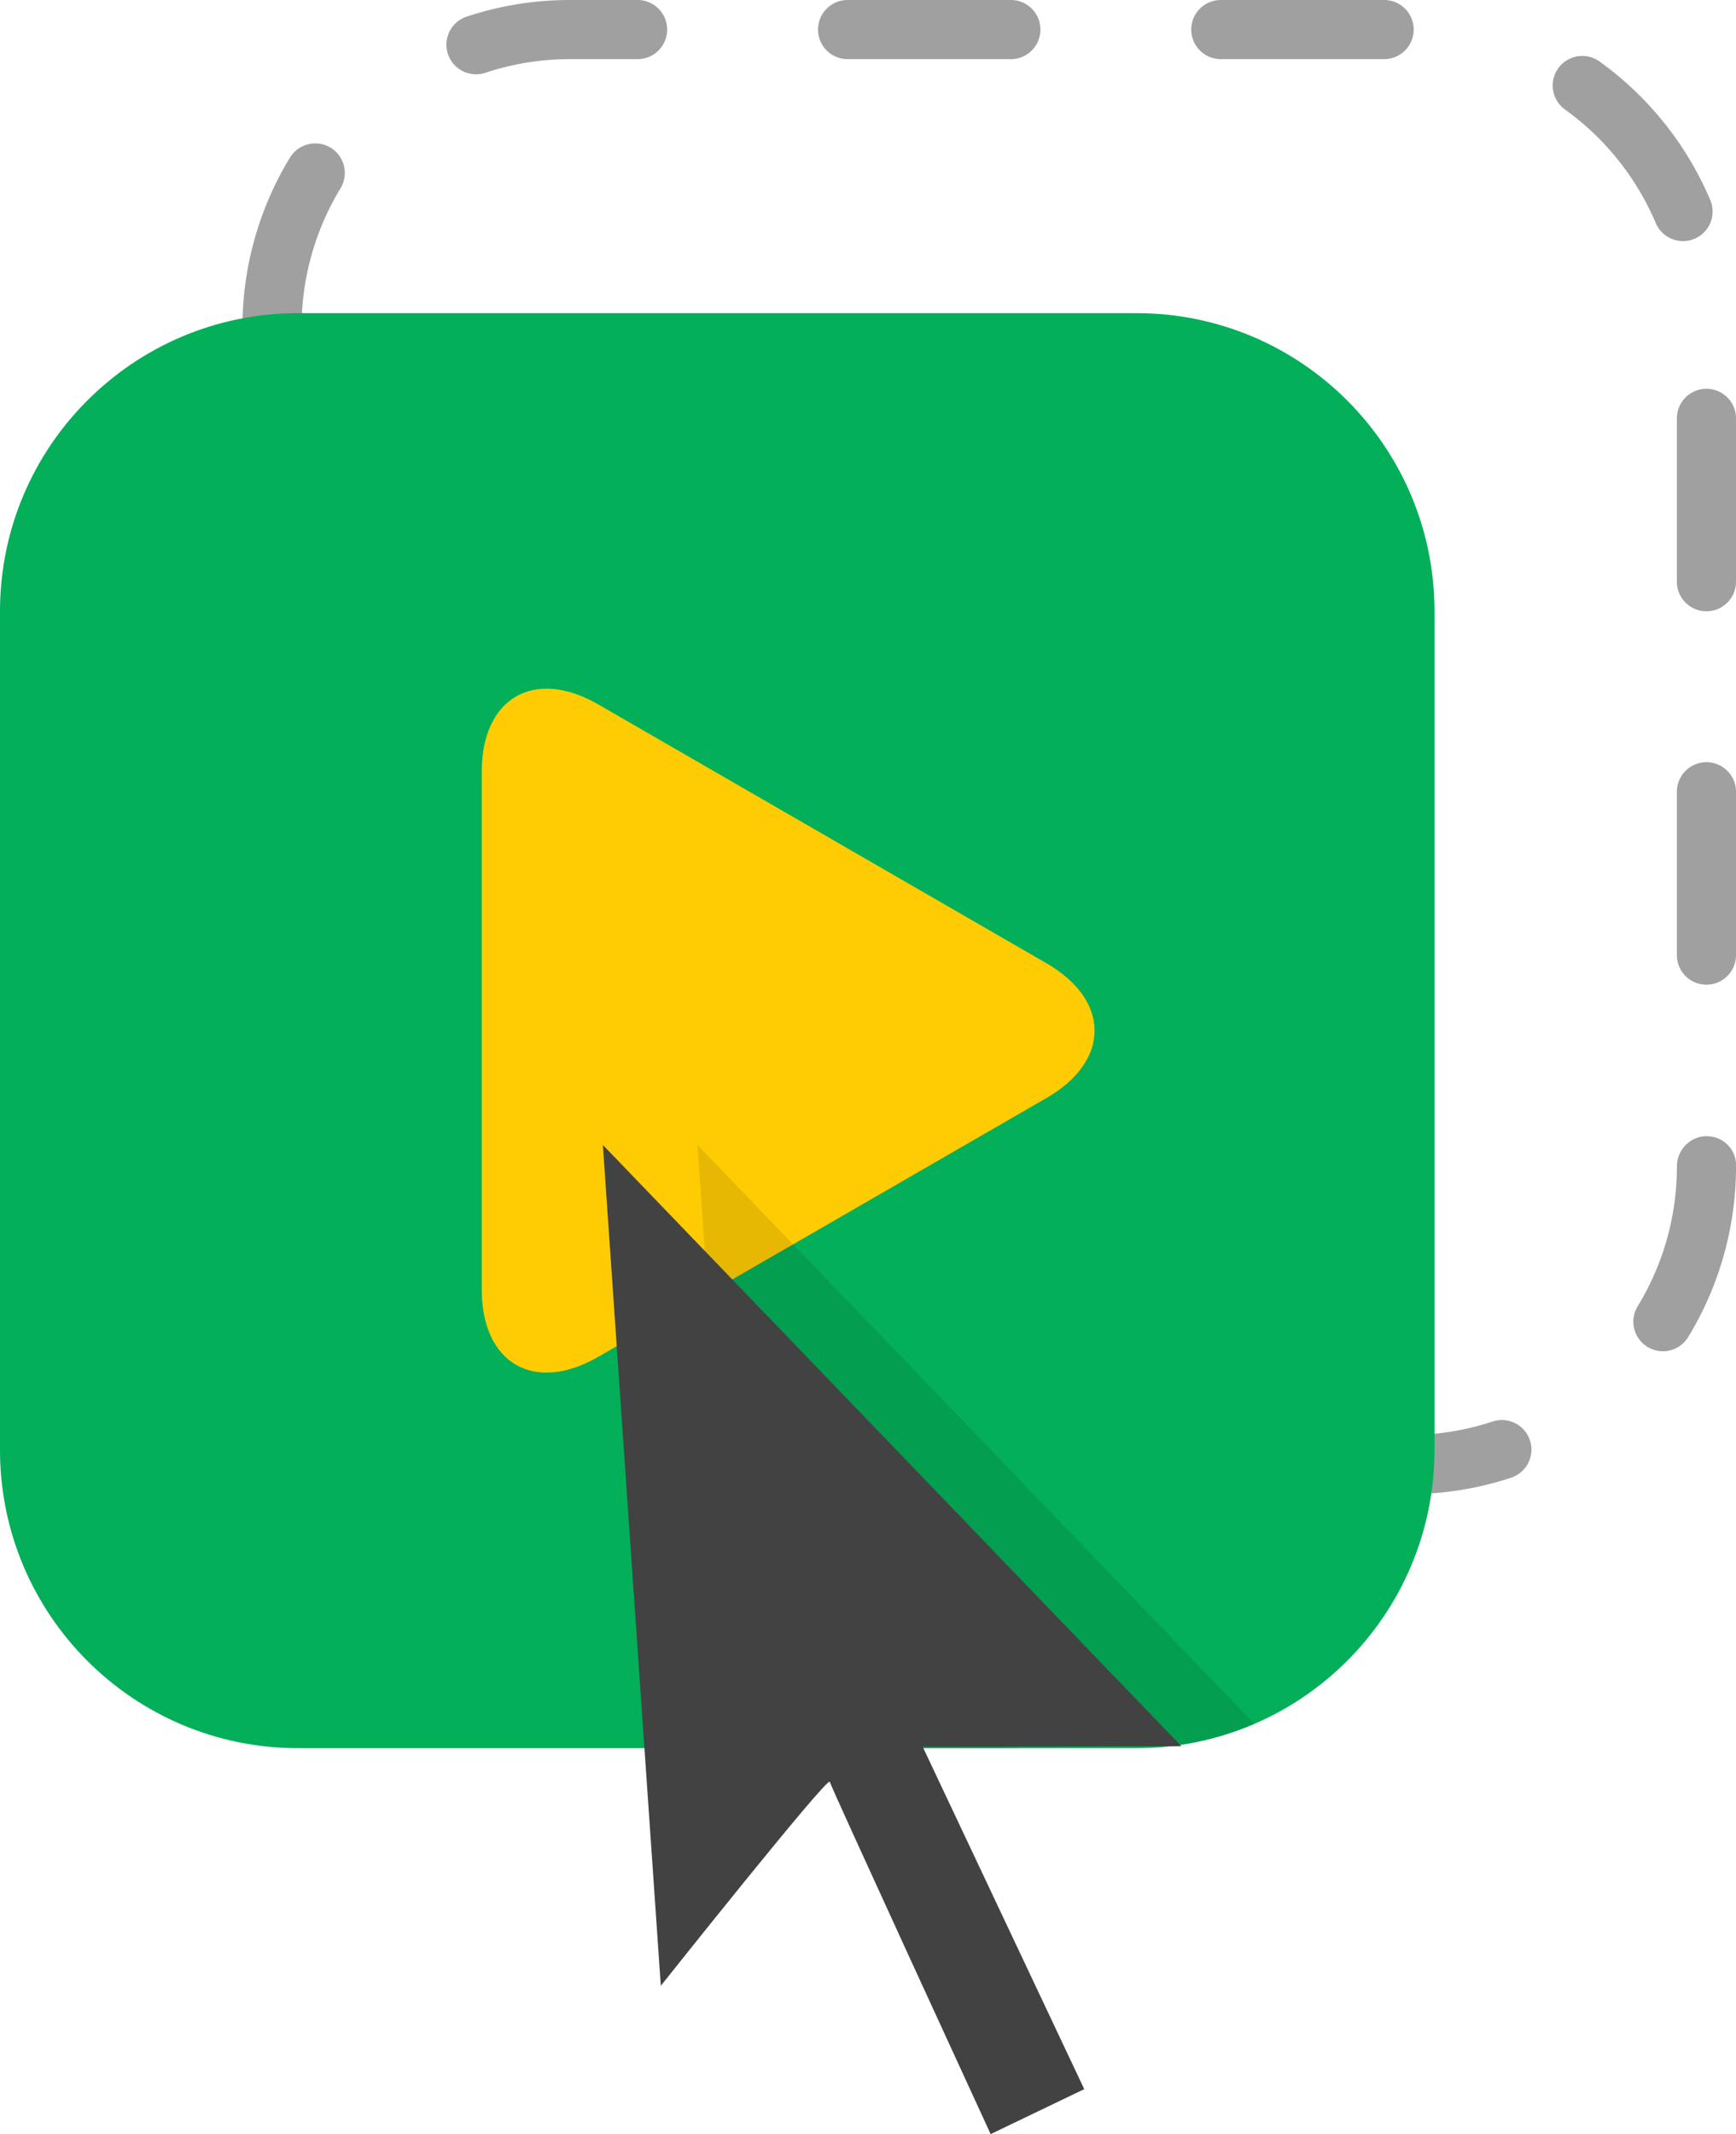 <svg xmlns="http://www.w3.org/2000/svg" width="73.406" height="90.206" viewBox="0 0 73.406 90.206"><path fill="#A0A0A0" d="M59.553 63.156H56.67a1.25 1.25 0 0 1 0-2.5h2.883c1.217 0 2.416-.192 3.56-.57a1.25 1.25 0 0 1 .785 2.374c-1.4.462-2.86.696-4.345.696zm-11.762 0h-6.904a1.25 1.25 0 0 1 0-2.5h6.905a1.25 1.25 0 0 1 0 2.5zm-15.782 0h-6.905a1.25 1.25 0 0 1 0-2.5h6.905a1.25 1.25 0 0 1 0 2.5zm-15.28-2.38c-.253 0-.51-.078-.73-.238a13.868 13.868 0 0 1-4.665-5.862 1.25 1.25 0 0 1 2.305-.97 11.374 11.374 0 0 0 3.825 4.805 1.25 1.25 0 0 1-.734 2.264zm53.585-3.66a1.25 1.25 0 0 1-1.065-1.902 11.33 11.33 0 0 0 1.658-5.912c0-.69.56-1.276 1.25-1.276s1.25.533 1.25 1.224v.052c0 2.552-.7 5.047-2.025 7.215a1.25 1.25 0 0 1-1.067.6zM11.5 46.696c-.69 0-1.25-.56-1.25-1.25V38.54a1.25 1.25 0 0 1 2.5 0v6.906c0 .69-.56 1.25-1.25 1.25zm60.656-5.074c-.69 0-1.25-.56-1.25-1.25v-6.905a1.25 1.25 0 0 1 2.5 0v6.905c0 .69-.56 1.25-1.25 1.25zM11.5 30.912c-.69 0-1.25-.56-1.25-1.25V22.76a1.25 1.25 0 0 1 2.5 0v6.905c0 .69-.56 1.25-1.25 1.25zm60.656-5.073c-.69 0-1.25-.56-1.25-1.25v-6.906a1.25 1.25 0 0 1 2.5 0v6.905c0 .69-.56 1.25-1.25 1.25zM11.5 15.116a1.24 1.24 0 0 1-1.25-1.237v-.026c0-2.543.695-5.03 2.01-7.19.36-.59 1.13-.776 1.72-.42.59.36.775 1.13.417 1.72a11.328 11.328 0 0 0-1.646 5.89c0 .69-.56 1.263-1.25 1.263zm59.664-4.926c-.487 0-.95-.285-1.152-.762a11.383 11.383 0 0 0-3.836-4.798 1.25 1.25 0 1 1 1.46-2.03 13.885 13.885 0 0 1 4.68 5.852 1.25 1.25 0 0 1-1.152 1.74zM20.126 3.14a1.25 1.25 0 0 1-.394-2.436A13.82 13.82 0 0 1 24.102 0h2.858a1.25 1.25 0 0 1 0 2.5h-2.856a11.34 11.34 0 0 0-3.584.577c-.13.043-.264.064-.394.064zm38.4-.64h-6.904a1.25 1.25 0 0 1 0-2.5h6.905a1.25 1.25 0 0 1 0 2.5zm-15.782 0H35.84a1.25 1.25 0 0 1 0-2.5h6.904a1.25 1.25 0 0 1 0 2.5z"/><path fill="#03AF59" d="M60.656 61.29c0 6.96-5.644 12.603-12.604 12.603H12.604C5.644 73.893 0 68.25 0 61.29V25.84c0-6.96 5.644-12.604 12.604-12.604h35.45c6.96 0 12.603 5.643 12.603 12.604v35.45z"/><path fill="#FFCC03" d="M20.37 32.624c0-3.13 2.22-4.412 4.932-2.847l18.95 10.94c2.71 1.566 2.71 4.127 0 5.693L25.3 57.35c-2.712 1.565-4.93.285-4.93-2.847v-21.88z"/><path opacity=".1" d="M29.492 48.395l1.758 25.498h11.795l-.026-.056 6.36-.015a12.512 12.512 0 0 0 3.66-.958l-23.548-24.47z"/><path fill="#424242" d="M25.492 48.395l2.45 35.543s7.07-8.895 7.144-8.622c.074.273 6.803 14.89 6.803 14.89l3.958-1.9-6.83-14.47 10.936-.026-24.462-25.415z"/></svg>